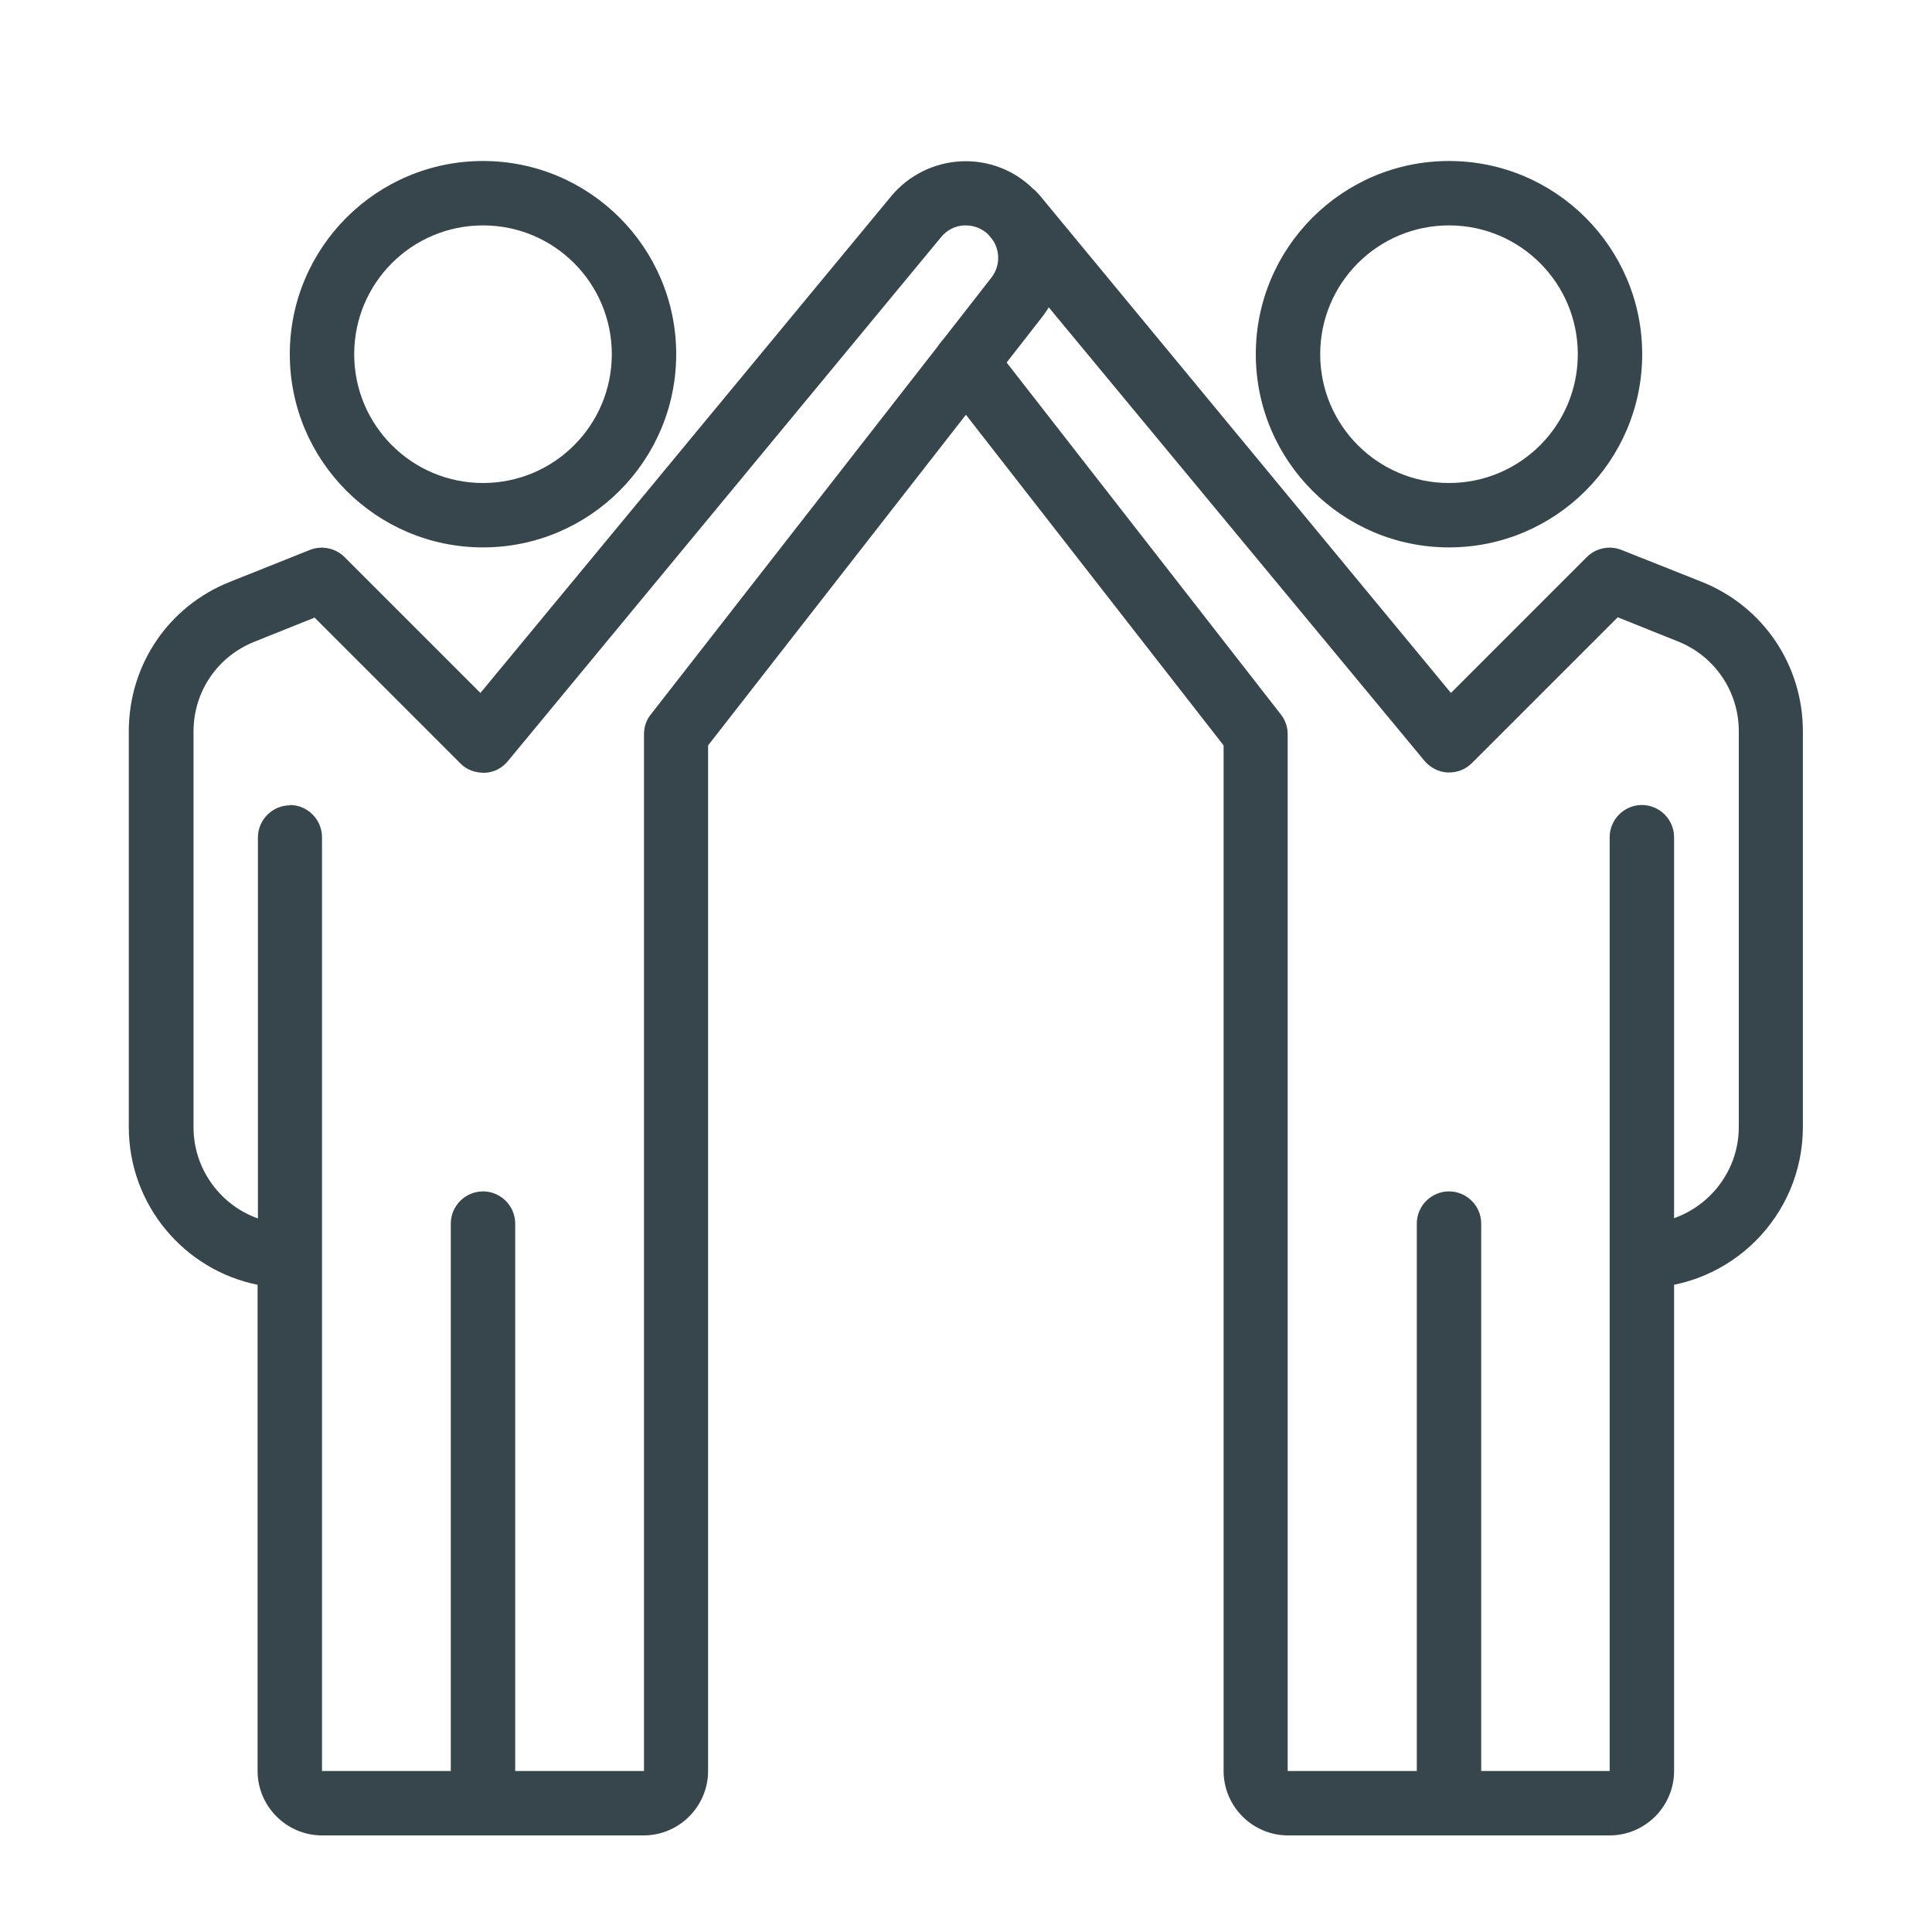<?xml version="1.0" encoding="UTF-8"?>
<svg id="Layer_1" data-name="Layer 1" xmlns="http://www.w3.org/2000/svg" viewBox="0 0 60 60">
  <defs>
    <style>
      .cls-1 {
        fill: #37464c;
        stroke-width: 0px;
      }
    </style>
  </defs>
  <path class="cls-1" d="m15,17c-3.31,0-6-2.69-6-6s2.69-6,6-6,6,2.69,6,6-2.69,6-6,6Zm0-10c-2.21,0-4,1.79-4,4s1.79,4,4,4,4-1.79,4-4-1.79-4-4-4Z"/>
  <path class="cls-1" d="m20,57h-10c-1.1,0-2-.9-2-2v-15.1c-2.28-.46-4-2.48-4-4.9v-12.29c0-2.06,1.23-3.88,3.14-4.64l2.48-.99c.37-.15.8-.06,1.08.22l4.22,4.22,12.76-15.43c.54-.65,1.33-1.04,2.17-1.08.85-.04,1.67.28,2.26.88,1.07,1.07,1.18,2.77.25,3.96l-10.37,13.3v31.85c0,1.1-.9,2-2,2ZM9,25c.55,0,1,.45,1,1v29h10V22.8c0-.22.07-.44.21-.61l10.58-13.57c.31-.4.27-.96-.08-1.32-.21-.21-.48-.31-.76-.3-.28.01-.54.14-.72.36l-13.46,16.28c-.18.22-.44.35-.72.36-.29,0-.56-.09-.75-.29l-4.53-4.53-1.87.75c-1.15.46-1.89,1.55-1.89,2.79v12.29c0,1.3.84,2.42,2,2.83v-11.83c0-.55.45-1,1-1Z"/>
  <path class="cls-1" d="m15,57c-.55,0-1-.45-1-1v-18c0-.55.45-1,1-1s1,.45,1,1v18c0,.55-.45,1-1,1Z"/>
  <path class="cls-1" d="m45,17c-3.31,0-6-2.69-6-6s2.69-6,6-6,6,2.69,6,6-2.69,6-6,6Zm0-10c-2.21,0-4,1.79-4,4s1.79,4,4,4,4-1.79,4-4-1.79-4-4-4Z"/>
  <path class="cls-1" d="m45,57c-.55,0-1-.45-1-1v-18c0-.55.45-1,1-1s1,.45,1,1v18c0,.55-.45,1-1,1Z"/>
  <path class="cls-1" d="m51,40v-2c1.65,0,3-1.35,3-3v-12.29c0-1.23-.74-2.33-1.89-2.79l-1.87-.75-4.53,4.53c-.2.2-.47.3-.75.29-.28-.01-.54-.15-.72-.36L30.71,7.3l1.4-1.42s.15.15.19.2l12.76,15.44,4.22-4.22c.28-.28.71-.37,1.08-.22l2.49.99c1.91.76,3.14,2.59,3.14,4.64v12.29c0,2.76-2.24,5-5,5Z"/>
  <path class="cls-1" d="m50,57h-10c-1.1,0-2-.9-2-2v-31.85l-8.79-11.28c-.34-.44-.26-1.06.17-1.4.44-.34,1.06-.26,1.4.17l9,11.55c.14.18.21.39.21.61v32.2h10v-29c0-.55.45-1,1-1s1,.45,1,1v29c0,1.1-.9,2-2,2Z"/>
</svg>